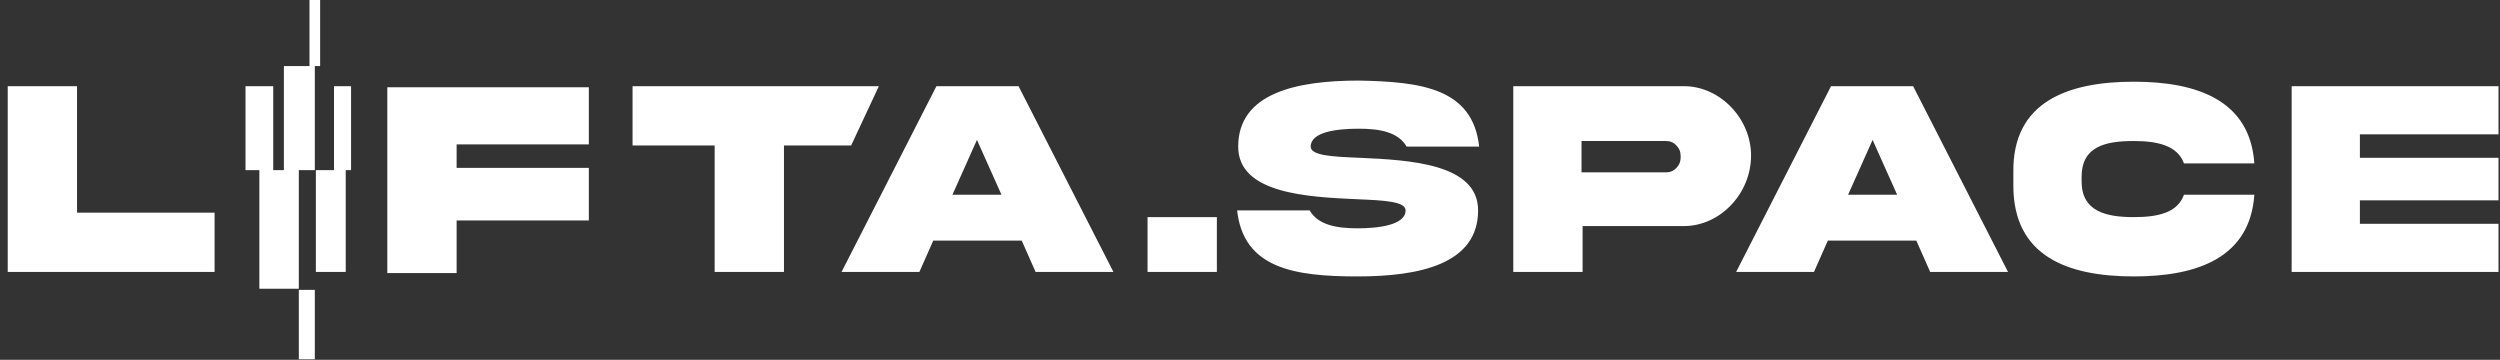 <svg width="271" height="39" viewBox="0 0 271 39" fill="none" xmlns="http://www.w3.org/2000/svg">
<rect x="0" y="0" width="271" height="39" fill="#333333" stroke="none"/>
<path d="M147.281 13.951C149.592 13.951 151.557 14.315 152.482 15.893H160.341C159.648 9.584 154.1 8.856 147.281 8.735C140.577 8.735 134.22 10.069 134.22 15.893C134.22 20.988 141.733 21.352 147.049 21.594C150.055 21.716 152.366 21.837 152.366 22.808C152.366 24.385 149.477 24.749 147.165 24.749C144.853 24.749 142.888 24.385 141.964 22.808H134.104C134.798 29.116 140.346 29.965 147.165 29.965C153.869 29.965 160.226 28.631 160.226 22.808C160.226 17.712 152.713 17.348 147.396 17.106C144.391 16.984 142.079 16.863 142.079 15.893C142.079 14.315 144.853 13.951 147.281 13.951ZM124.395 29.48H131.908V23.535H124.395V29.48ZM231.309 15.286C233.852 15.286 236.048 15.771 236.741 17.712H244.37C243.907 10.918 238.244 8.856 231.309 8.856C224.143 8.856 218.132 11.04 218.248 18.683V20.139C218.248 27.782 224.143 29.965 231.309 29.965C238.244 29.965 243.907 27.903 244.37 21.109H236.741C236.048 23.05 233.967 23.535 231.309 23.535C228.304 23.535 225.645 22.929 225.645 19.653V19.168C225.645 15.893 228.188 15.286 231.309 15.286ZM270.838 14.558V9.341H248.415V29.48H270.838V24.263H255.812V21.716H270.838V17.106H255.812V14.558H270.838ZM182.533 9.341H164.04V29.48H171.553V24.506H182.533C186.463 24.506 189.815 20.988 189.815 16.863C189.815 12.86 186.463 9.341 182.533 9.341ZM181.724 18.198C181.377 18.561 181.031 18.683 180.568 18.683H171.437V15.286H180.568C181.031 15.286 181.377 15.407 181.724 15.771C182.071 16.135 182.186 16.499 182.186 16.984C182.186 17.47 182.071 17.834 181.724 18.198ZM198.483 9.341L188.197 29.48H196.634L198.137 26.083H207.73L209.233 29.48H217.67L207.383 9.341H198.483ZM200.333 21.109L202.991 15.165L205.65 21.109H200.333ZM36.09 18.44H34.241V29.48H37.477V18.44H38.055V9.341H36.206V18.44H36.09ZM34.126 38.943V31.421H32.392V38.943H34.126ZM34.703 7.158V0H33.548V7.158H30.774V18.44H29.618V9.341H26.613V18.44H28.115V31.3H32.392V18.44H34.126V7.158H34.703ZM8.351 9.341H0.838V29.48H23.261V23.05H8.351V9.341ZM49.498 15.65H63.83V9.463H41.985V29.601H49.498V23.899H63.83V18.198H49.498V15.65ZM95.269 9.341H68.569V15.771H77.469V29.48H84.982V15.771H92.263L95.269 9.341ZM101.51 9.341L91.223 29.48H99.661L101.163 26.083H110.757L112.259 29.48H120.697L110.41 9.341H101.51ZM103.244 21.109L105.902 15.165L108.561 21.109H103.244Z" fill="white"/>
</svg>
